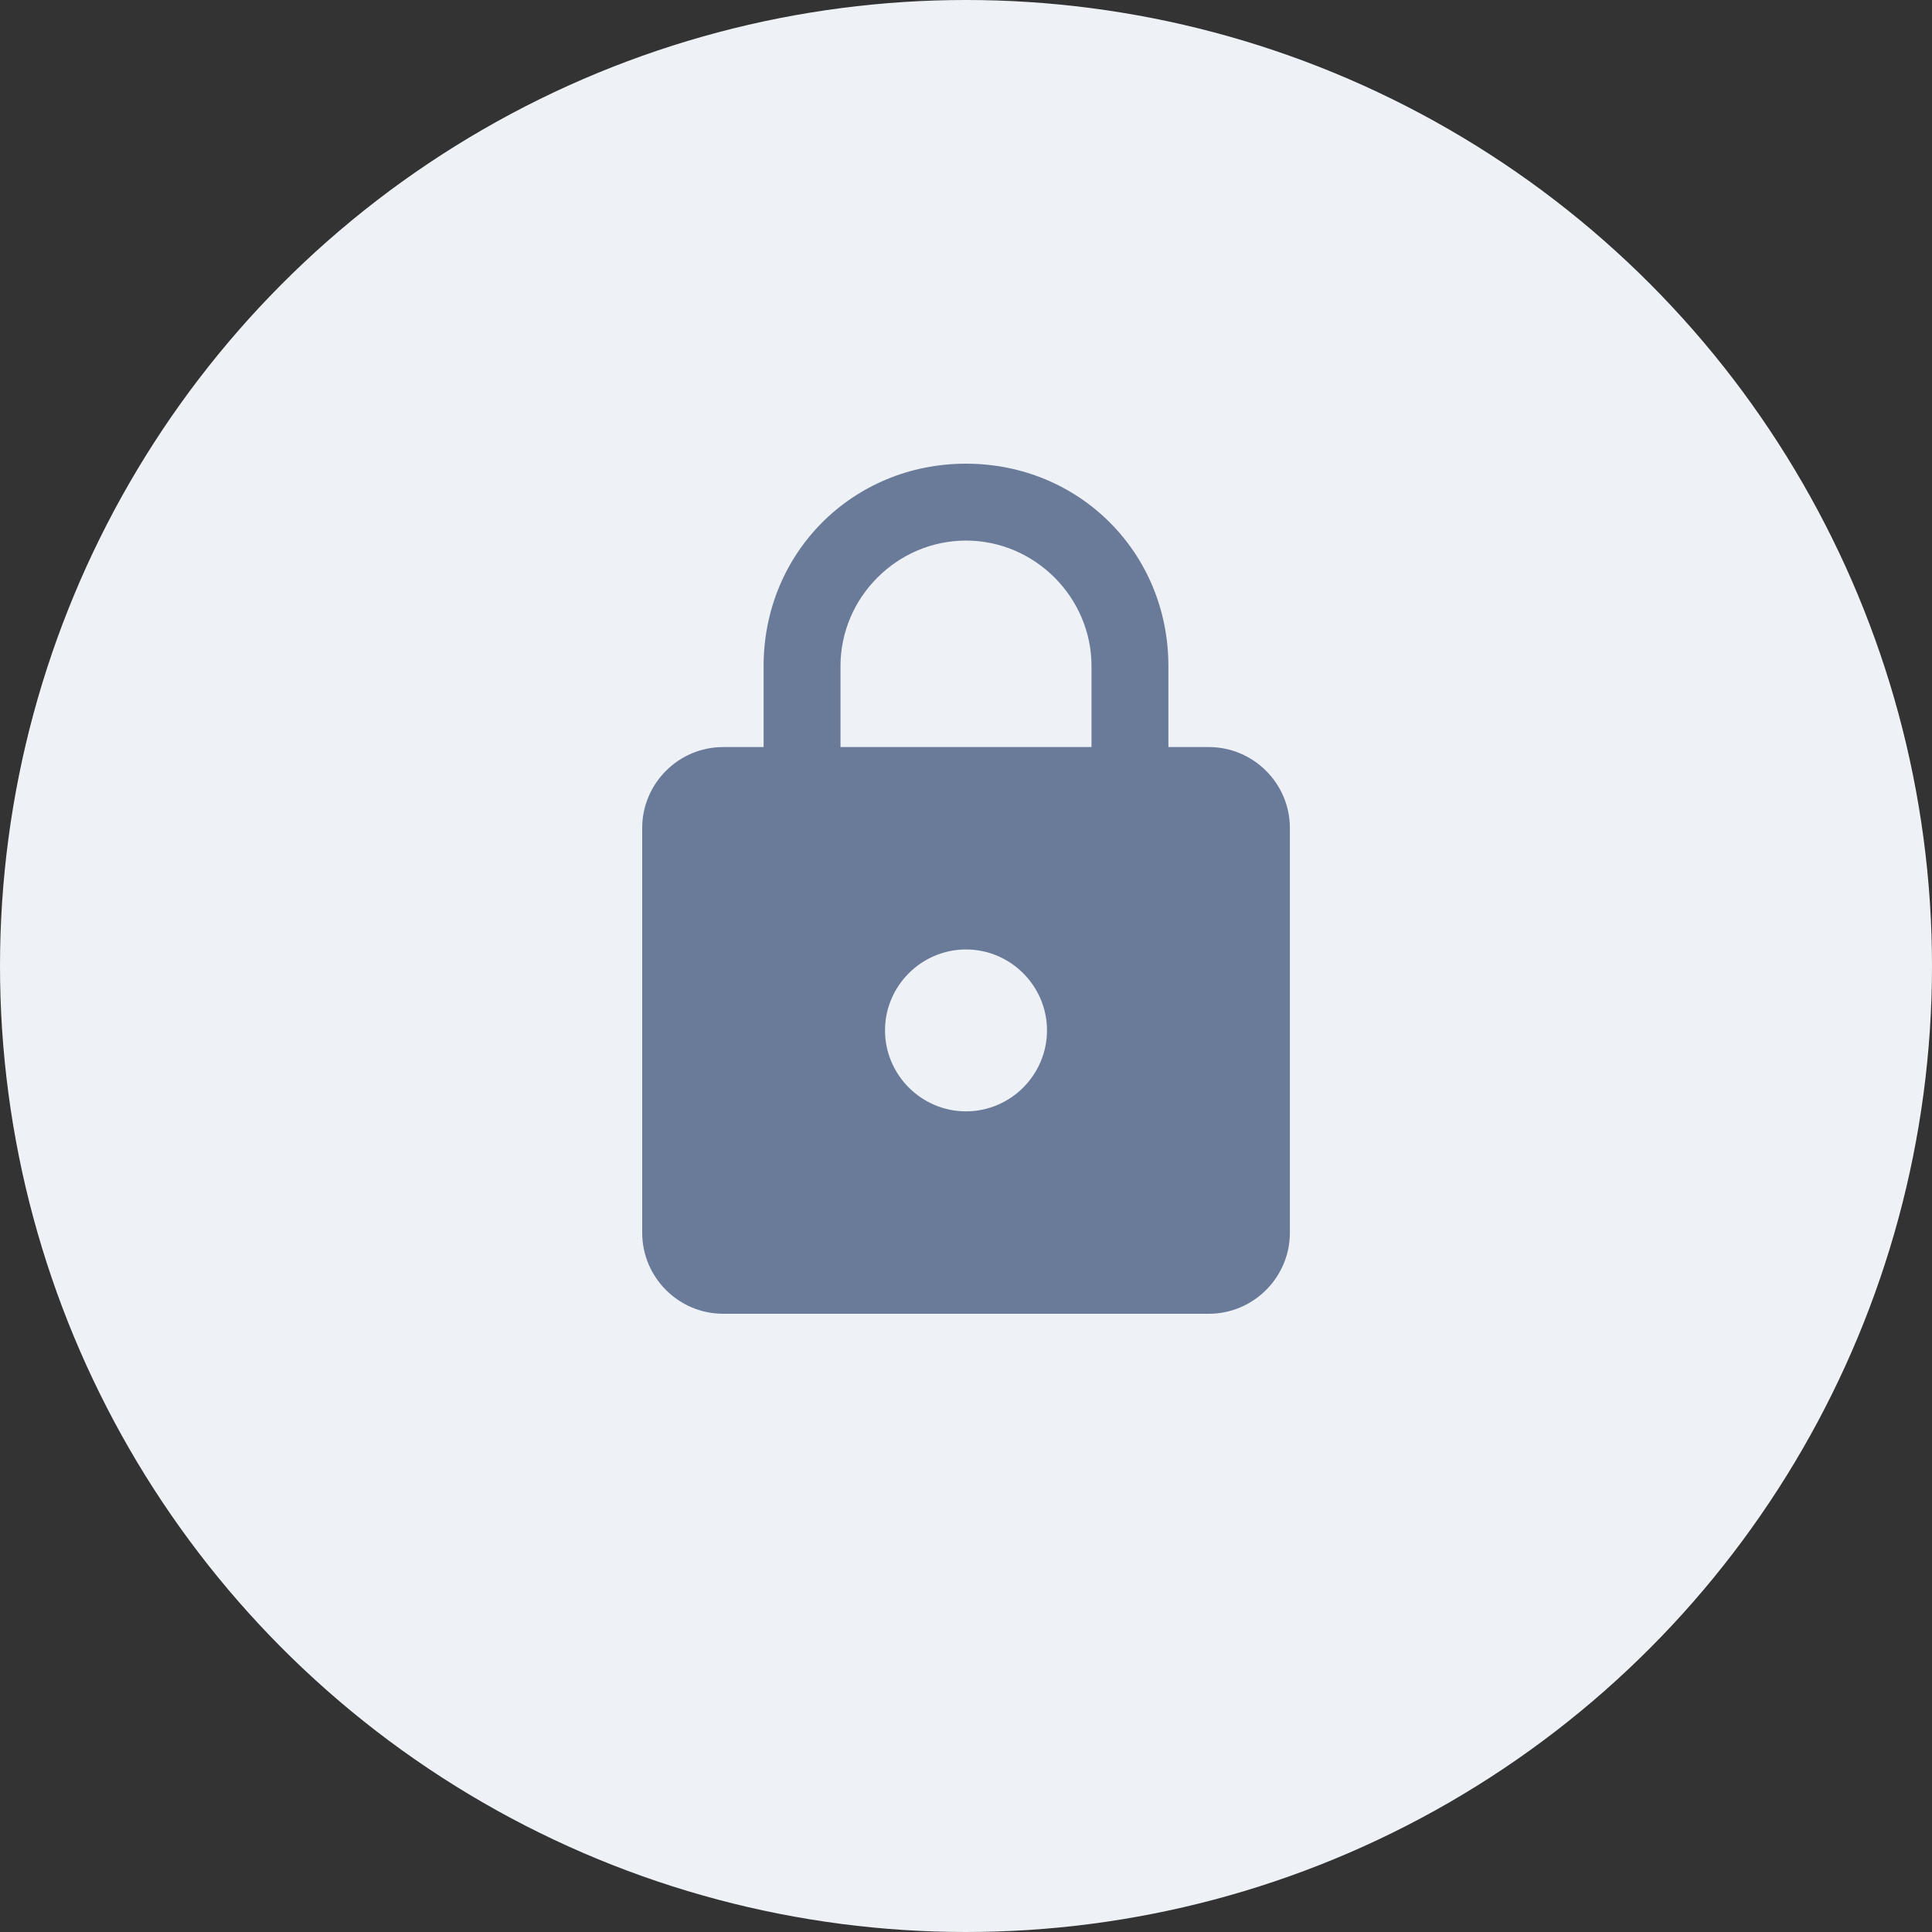 <svg width="25" height="25" viewBox="0 0 25 25" fill="none" xmlns="http://www.w3.org/2000/svg">
<rect x="0" y="0" width="25" height="25" fill="#333333" stroke="none"/>
<circle cx="12.5" cy="12.5" r="12.5" fill="#EEF2F6"/>
<path d="M15.643 9.667H15.119V8.619C15.119 7.152 13.967 6 12.5 6C11.033 6 9.881 7.152 9.881 8.619V9.667H9.357C8.781 9.667 8.31 10.138 8.31 10.714V15.952C8.31 16.529 8.781 17 9.357 17H15.643C16.219 17 16.691 16.529 16.691 15.952V10.714C16.691 10.138 16.219 9.667 15.643 9.667ZM12.5 14.381C11.924 14.381 11.452 13.909 11.452 13.333C11.452 12.757 11.924 12.286 12.5 12.286C13.076 12.286 13.548 12.757 13.548 13.333C13.548 13.909 13.076 14.381 12.5 14.381ZM14.124 9.667H10.876V8.619C10.876 7.729 11.61 6.995 12.5 6.995C13.39 6.995 14.124 7.729 14.124 8.619V9.667Z" fill="#6A7A99"/>
</svg>
